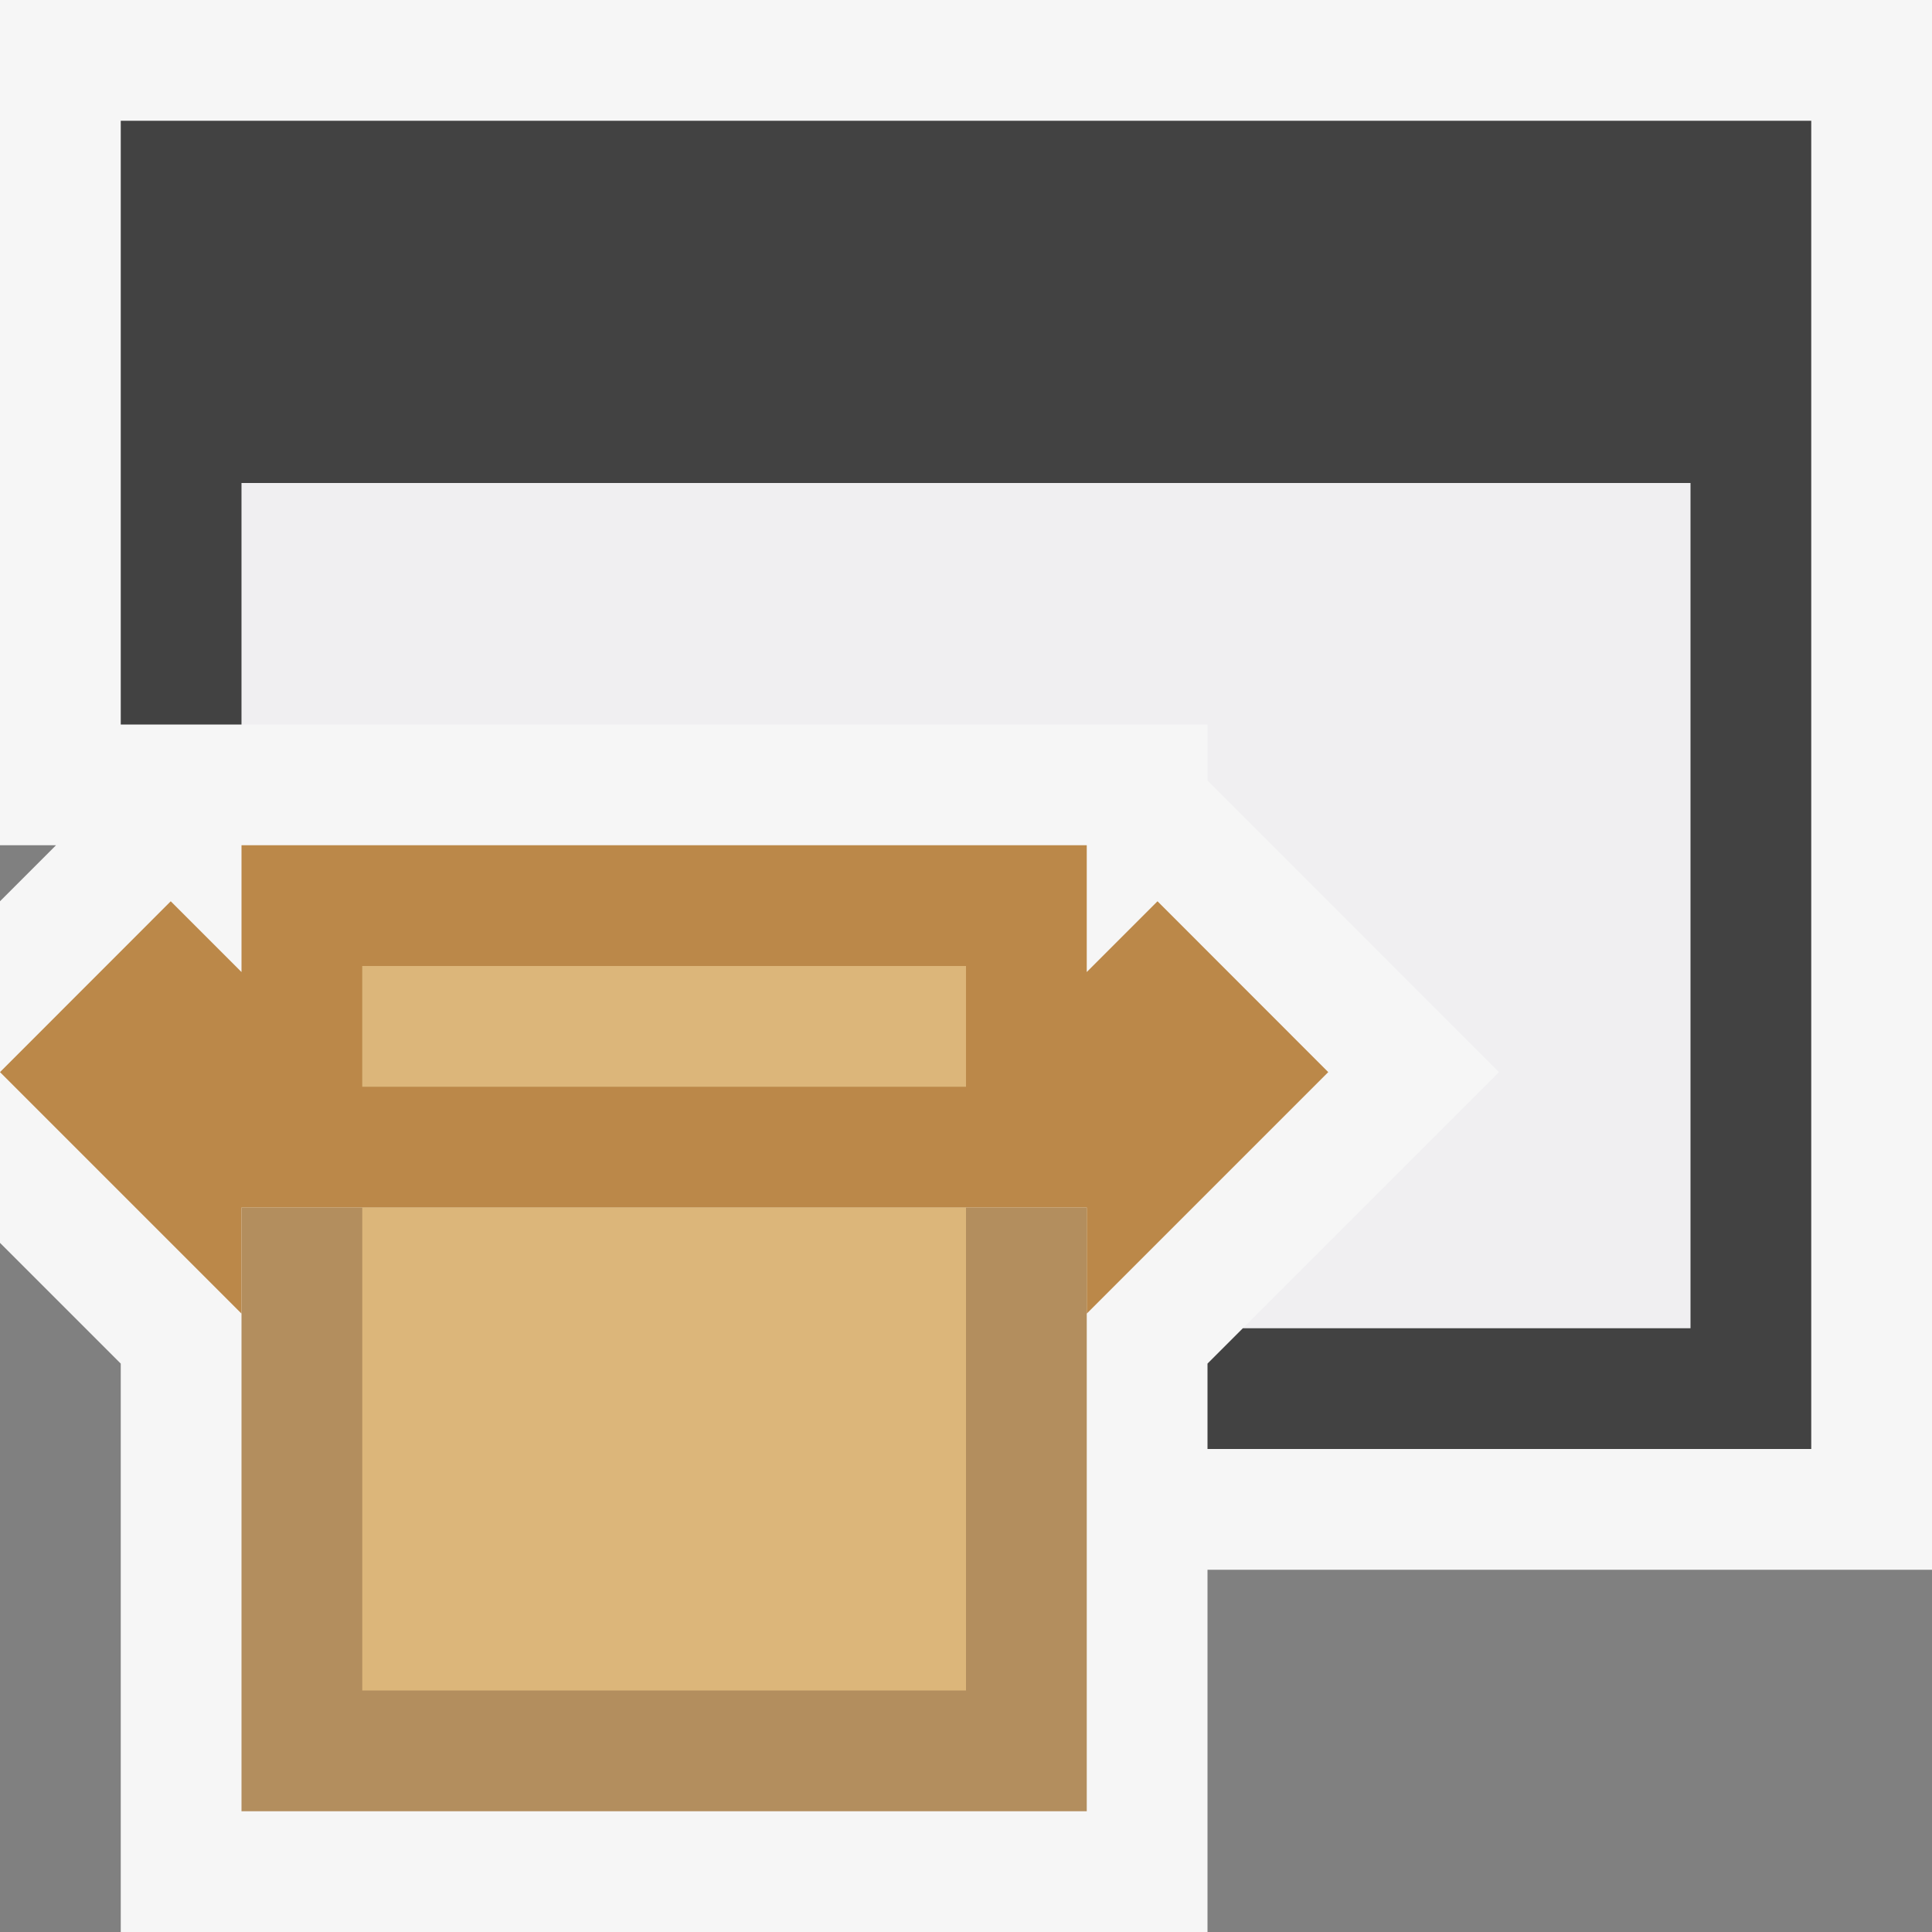 <?xml version="1.0" encoding="utf-8"?>
<!-- Generator: Adobe Illustrator 16.0.0, SVG Export Plug-In . SVG Version: 6.00 Build 0)  -->
<!DOCTYPE svg PUBLIC "-//W3C//DTD SVG 1.1//EN" "http://www.w3.org/Graphics/SVG/1.1/DTD/svg11.dtd">
<svg version="1.1" id="Layer_1" xmlns="http://www.w3.org/2000/svg" xmlns:xlink="http://www.w3.org/1999/xlink" x="0px" y="0px"
	 width="40px" height="40px" viewBox="0 0 40 40" enable-background="new 0 0 40 40" xml:space="preserve">
<rect x="0" y="0" width="40" height="40" fill="#808080" stroke="none"/>
<title>WindowsApplicationPackagingProject_16x</title>
<path fill="#F6F6F6" d="M40,0H0v17.5h1.16L0,18.66v7.072l2.5,2.5V40H25v-7.5h15V0z"/>
<path fill="#F0EFF1" d="M35,10v17.5h-9.268l5.303-5.303L25,16.16V15H5v-5H35z"/>
<path fill="#424242" d="M37.5,2.5V30H25v-1.768l0.732-0.732H35V10H5v5H2.5V2.5H37.5z"/>
<path fill="#B38E5E" d="M5,37.5V25h17.5v12.5H5z"/>
<path fill="#BB8849" d="M5,27.197l-5-5l3.535-3.537L5,20.125V17.5h17.5v2.625l1.465-1.465l3.535,3.537l-5,5V25H5V27.197z"/>
<path fill="#DCB67A" d="M20,35H7.5V25H20V35z M20,20H7.5v2.5H20V20z"/>
</svg>

